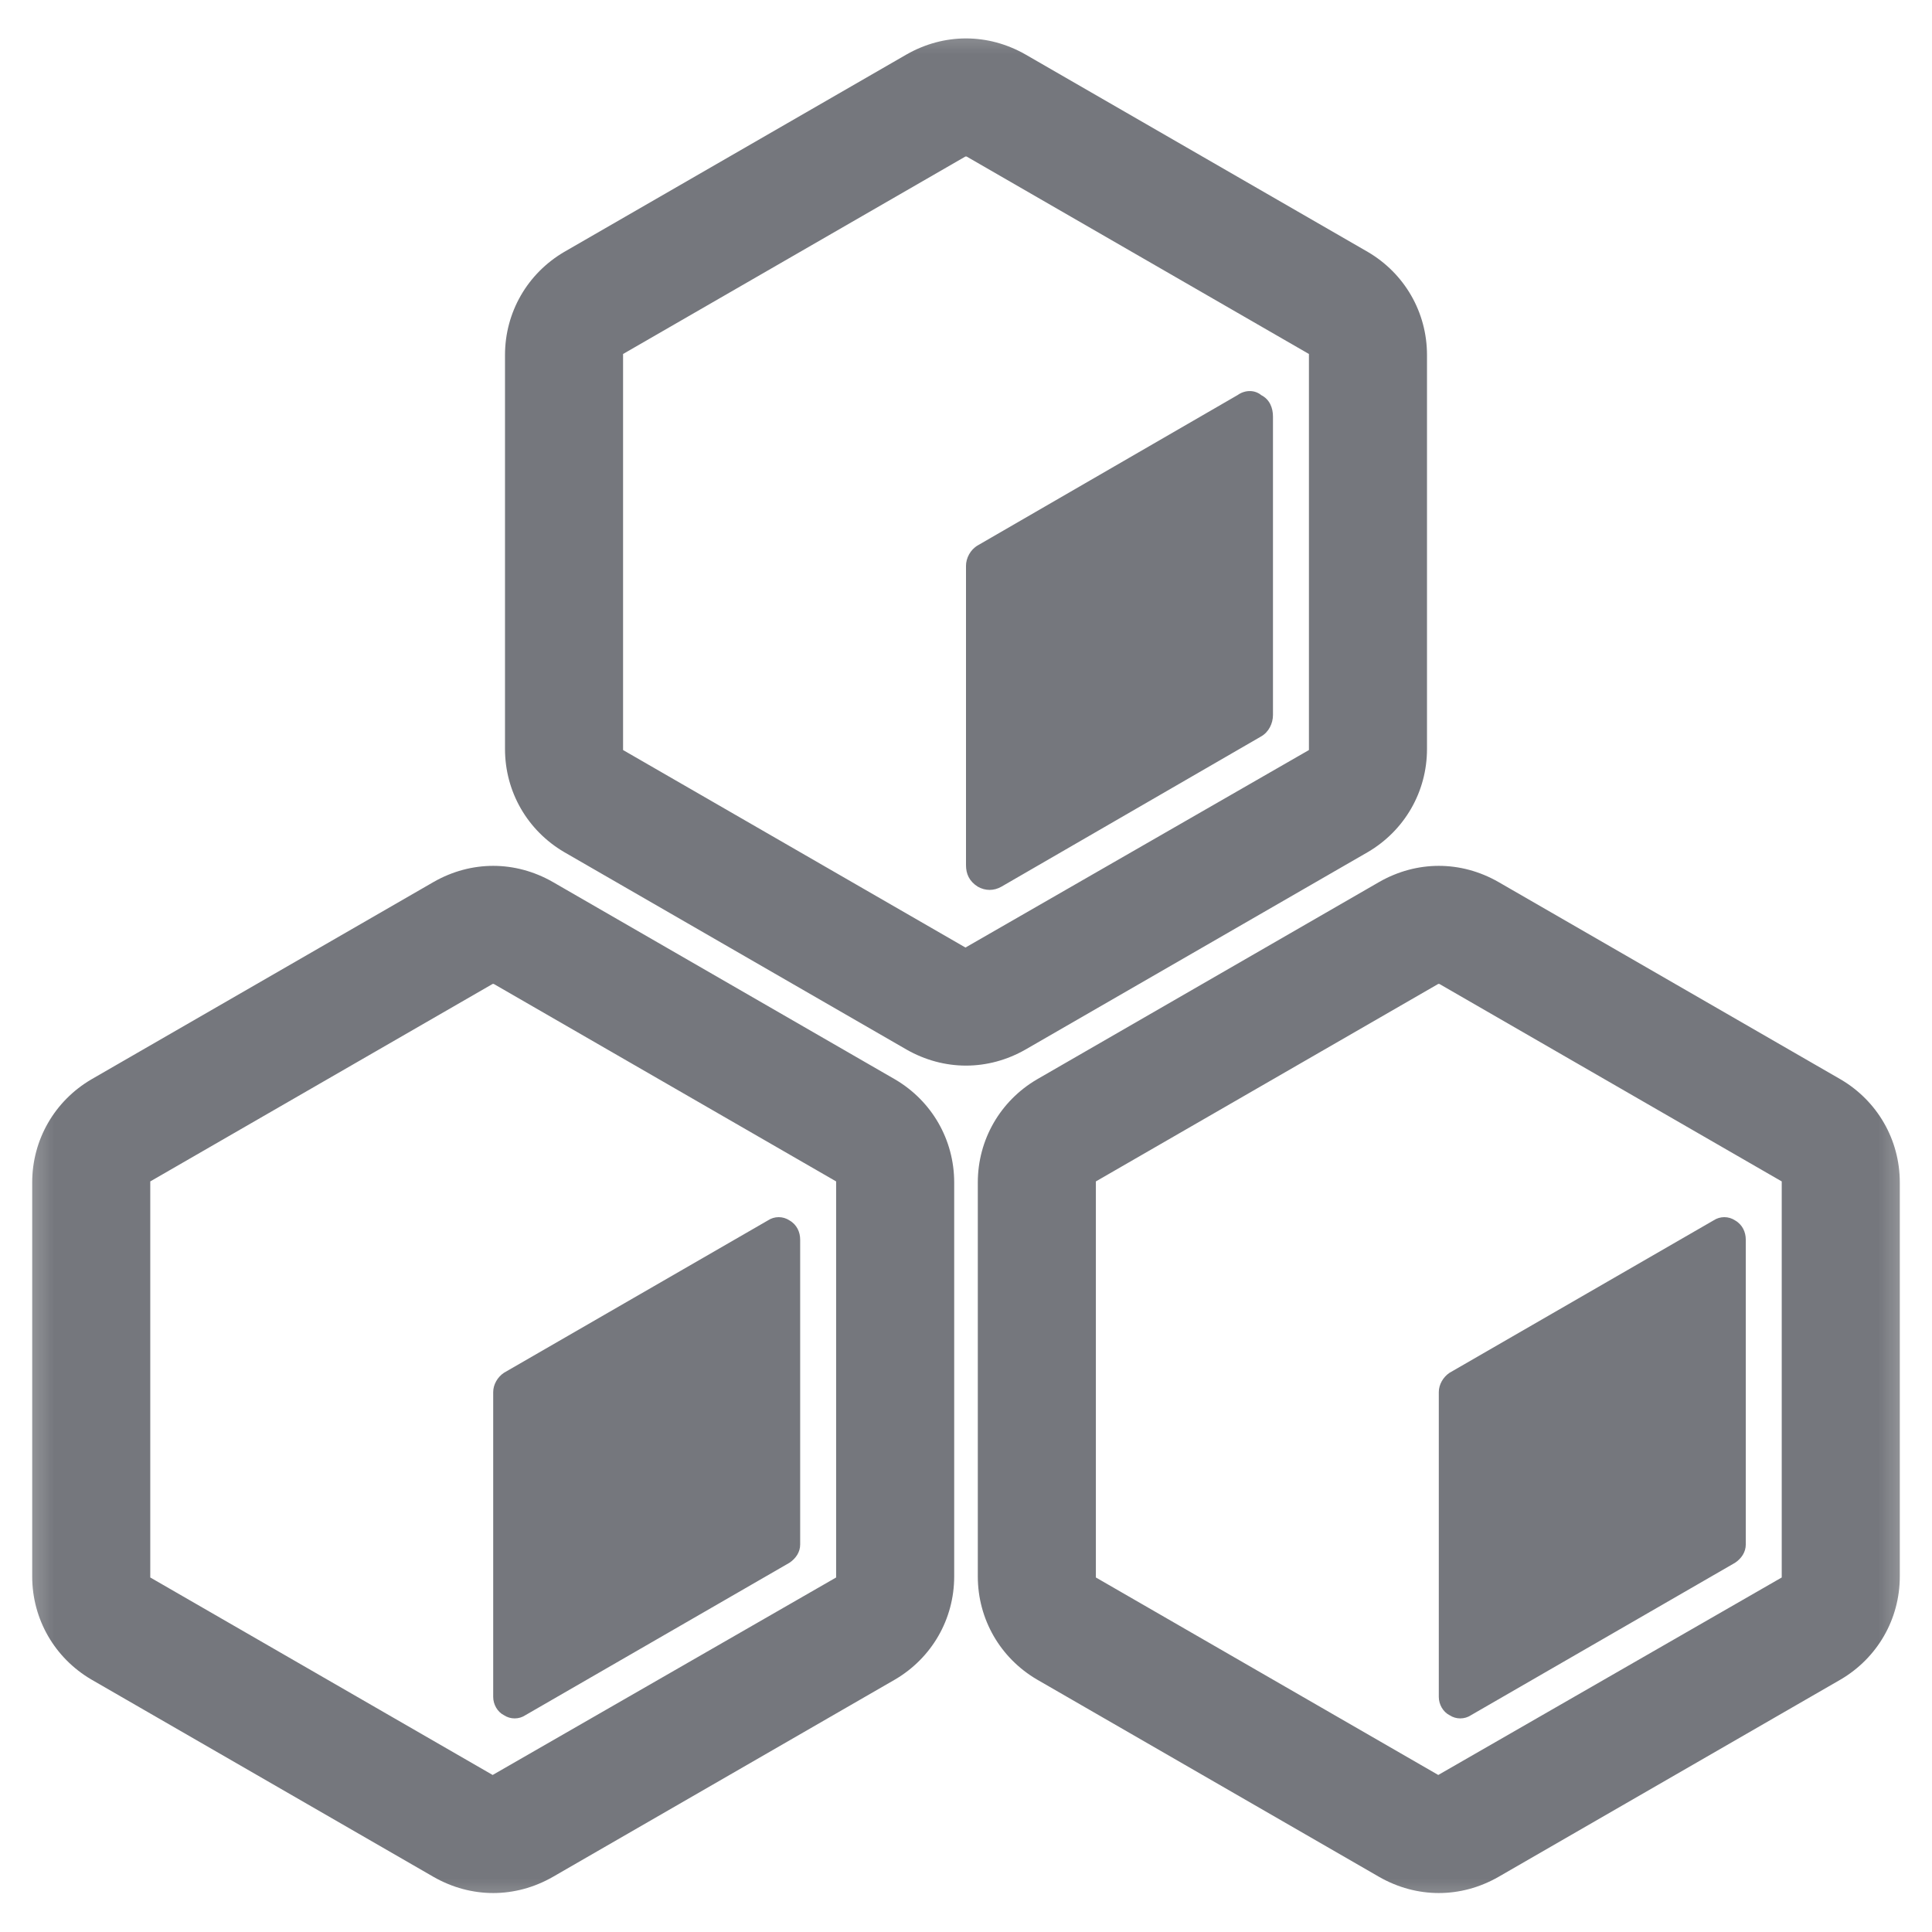 <svg xmlns="http://www.w3.org/2000/svg" xmlns:xlink="http://www.w3.org/1999/xlink" width="18" height="18" viewBox="0 0 18 18" fill="none"><defs><path id="path_0"
        transform="translate(0 0) rotate(0 9 9)"
        d="M0,18L18,18L18,0L0,0L0,18Z" /></defs><g opacity="1" transform="translate(0 0)  rotate(0 9 9)"><g opacity="1" transform="translate(0 0)  rotate(0 9 9)"><mask id="mask-0" fill="white"><use xlink:href="#path_0"></use></mask><g mask="url(#mask-0)"></g><g mask="url(#mask-0)"><path id="并集" fill-rule="evenodd" style="fill:#75777D" transform="translate(0.3 0.358)  rotate(0 8.7 8.642)" opacity="1" d="M12.995 6.62C12.995 7.02 12.785 7.38 12.445 7.58L9.255 9.42C8.905 9.62 8.495 9.62 8.145 9.42L4.955 7.58C4.615 7.38 4.405 7.02 4.405 6.62L4.405 2.95C4.405 2.55 4.615 2.19 4.955 1.99L8.145 0.15C8.495 -0.05 8.905 -0.05 9.255 0.15L12.445 1.99C12.785 2.19 12.995 2.55 12.995 2.95L12.995 6.62Z M11.895 6.63L8.695 8.47L5.505 6.63L5.505 2.94L8.695 1.1L8.705 1.1L11.895 2.94L11.895 6.63Z M11.45 6.503L9.03 7.903C8.96 7.943 8.88 7.943 8.81 7.903C8.73 7.853 8.7 7.783 8.7 7.703L8.7 4.913C8.7 4.843 8.74 4.763 8.81 4.723L11.23 3.323C11.3 3.273 11.39 3.273 11.45 3.323C11.53 3.363 11.56 3.443 11.56 3.523L11.56 6.303C11.56 6.383 11.52 6.463 11.45 6.503Z M8.59 10.659L8.59 14.329C8.59 14.729 8.38 15.089 8.04 15.289L4.85 17.129C4.5 17.329 4.09 17.329 3.74 17.129L0.55 15.289C0.21 15.089 0 14.729 0 14.329L0 10.659C0 10.259 0.21 9.899 0.55 9.699L3.74 7.859C4.09 7.659 4.5 7.659 4.85 7.859L8.04 9.699C8.38 9.899 8.59 10.259 8.59 10.659Z M13.66 7.859L16.85 9.699C17.19 9.899 17.4 10.259 17.4 10.659L17.4 14.329C17.4 14.729 17.19 15.089 16.85 15.289L13.66 17.129C13.31 17.329 12.9 17.329 12.55 17.129L9.36 15.289C9.02 15.089 8.81 14.729 8.81 14.329L8.81 10.659C8.81 10.259 9.02 9.899 9.36 9.699L12.55 7.859C12.9 7.659 13.31 7.659 13.66 7.859Z M1.1 10.649L4.29 8.809L4.3 8.809L7.49 10.649L7.49 14.339L4.29 16.179L1.1 14.339L1.1 10.649Z M9.91 14.339L9.91 10.649L13.1 8.809L13.11 8.809L16.3 10.649L16.3 14.339L13.1 16.179L9.91 14.339Z M4.595 15.622L7.055 14.202C7.115 14.162 7.155 14.102 7.155 14.032L7.155 11.192C7.155 11.122 7.125 11.052 7.055 11.012C6.995 10.972 6.915 10.972 6.855 11.012L4.395 12.432C4.335 12.472 4.295 12.542 4.295 12.612L4.295 15.452C4.295 15.522 4.335 15.592 4.395 15.622C4.455 15.662 4.535 15.662 4.595 15.622Z M13.405 15.622L15.865 14.202C15.925 14.162 15.965 14.102 15.965 14.032L15.965 11.192C15.965 11.122 15.935 11.052 15.865 11.012C15.805 10.972 15.725 10.972 15.665 11.012L13.205 12.432C13.145 12.472 13.105 12.542 13.105 12.612L13.105 15.452C13.105 15.522 13.145 15.592 13.205 15.622C13.265 15.662 13.345 15.662 13.405 15.622Z " /></g></g></g></svg>